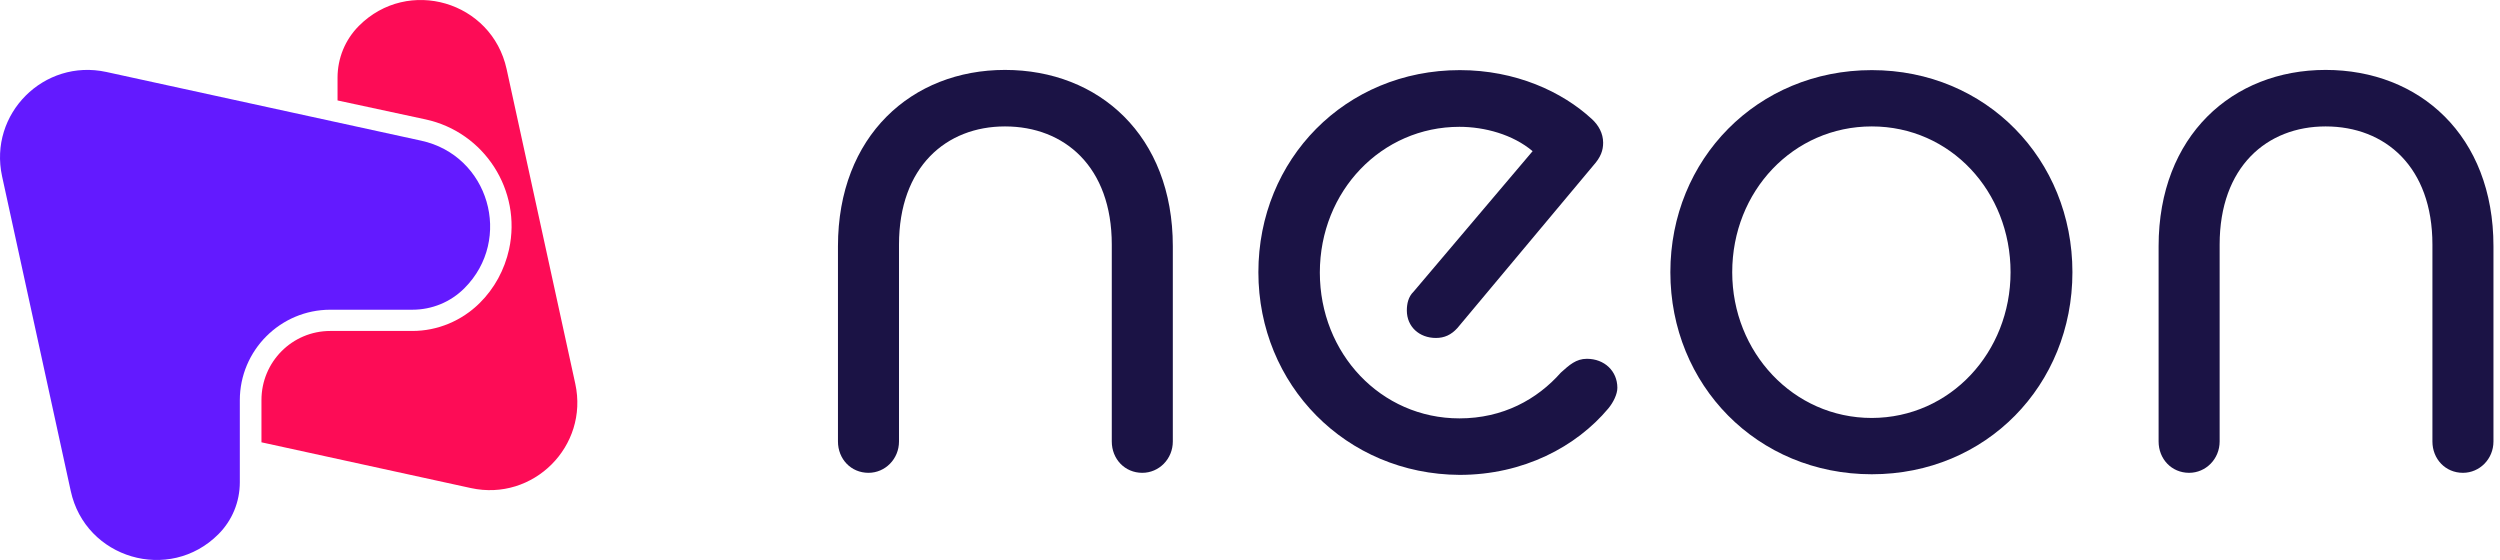 <svg width="125" height="28" viewBox="0 0 125 28" fill="none" xmlns="http://www.w3.org/2000/svg">
<path d="M41.898 12.311C41.898 6.785 45.599 3.496 50.249 3.496C54.94 3.496 58.641 6.775 58.641 12.311V22.074C58.641 22.95 57.95 23.641 57.115 23.641C56.239 23.641 55.589 22.95 55.589 22.074V12.229C55.589 8.342 53.228 6.321 50.249 6.321C47.311 6.321 44.95 8.342 44.95 12.229V22.074C44.95 22.95 44.259 23.641 43.424 23.641C42.548 23.641 41.898 22.95 41.898 22.074V12.311Z" fill="#1B1345"/>
<path d="M62.919 13.61C62.919 7.96 67.27 3.506 72.992 3.506C75.775 3.506 78.105 4.579 79.59 5.95C79.93 6.259 80.157 6.671 80.157 7.135C80.157 7.517 80.043 7.857 79.662 8.28L72.868 16.404C72.559 16.744 72.219 16.898 71.796 16.898C70.961 16.898 70.342 16.331 70.342 15.527C70.342 15.187 70.415 14.836 70.683 14.579L76.631 7.558C75.641 6.723 74.229 6.341 72.971 6.341C69.085 6.341 65.992 9.548 65.992 13.63C65.992 17.672 69.043 20.919 72.971 20.919C75.147 20.919 76.858 19.971 78.043 18.63C78.466 18.249 78.806 17.94 79.343 17.94C80.219 17.94 80.868 18.548 80.868 19.393C80.868 19.703 80.672 20.115 80.415 20.424C78.817 22.331 76.177 23.744 72.981 23.744C67.301 23.713 62.919 19.249 62.919 13.61Z" fill="#1B1345"/>
<path d="M83.518 13.61C83.518 7.96 87.868 3.506 93.59 3.506C99.312 3.506 103.621 7.97 103.621 13.61C103.621 19.259 99.312 23.713 93.59 23.713C87.858 23.713 83.518 19.249 83.518 13.61ZM100.528 13.61C100.528 9.568 97.518 6.321 93.59 6.321C89.662 6.321 86.611 9.558 86.611 13.61C86.611 17.61 89.662 20.898 93.59 20.898C97.518 20.888 100.528 17.61 100.528 13.61Z" fill="#1B1345"/>
<path d="M107.93 12.311C107.93 6.785 111.631 3.496 116.281 3.496C120.972 3.496 124.673 6.775 124.673 12.311V22.074C124.673 22.95 123.982 23.641 123.147 23.641C122.271 23.641 121.621 22.95 121.621 22.074V12.229C121.621 8.342 119.26 6.321 116.281 6.321C113.343 6.321 110.982 8.342 110.982 12.229V22.074C110.982 22.95 110.291 23.641 109.456 23.641C108.58 23.641 107.93 22.95 107.93 22.074V12.311Z" fill="#1B1345"/>
<path d="M23.218 14.414C22.527 15.104 21.599 15.486 20.619 15.486H16.516C14.021 15.486 11.991 17.517 11.991 20.012V24.115C11.991 25.094 11.609 26.022 10.918 26.713C8.465 29.166 4.269 27.929 3.537 24.548L0.104 8.816C-0.577 5.692 2.197 2.919 5.32 3.599L21.052 7.032C24.444 7.764 25.671 11.96 23.218 14.414Z" fill="#631AFF"/>
<path d="M28.764 19.187L25.331 3.455C24.588 0.063 20.403 -1.164 17.949 1.29C17.259 1.98 16.877 2.908 16.877 3.888V5.022L21.279 5.97C24.228 6.609 26.094 9.527 25.454 12.465C25.228 13.486 24.723 14.424 23.98 15.156C23.083 16.043 21.877 16.548 20.619 16.548H16.516C14.609 16.548 13.073 18.094 13.073 20.001V22.115L23.547 24.404C26.661 25.084 29.444 22.311 28.764 19.187Z" fill="#FD0C56"/>
</svg>
